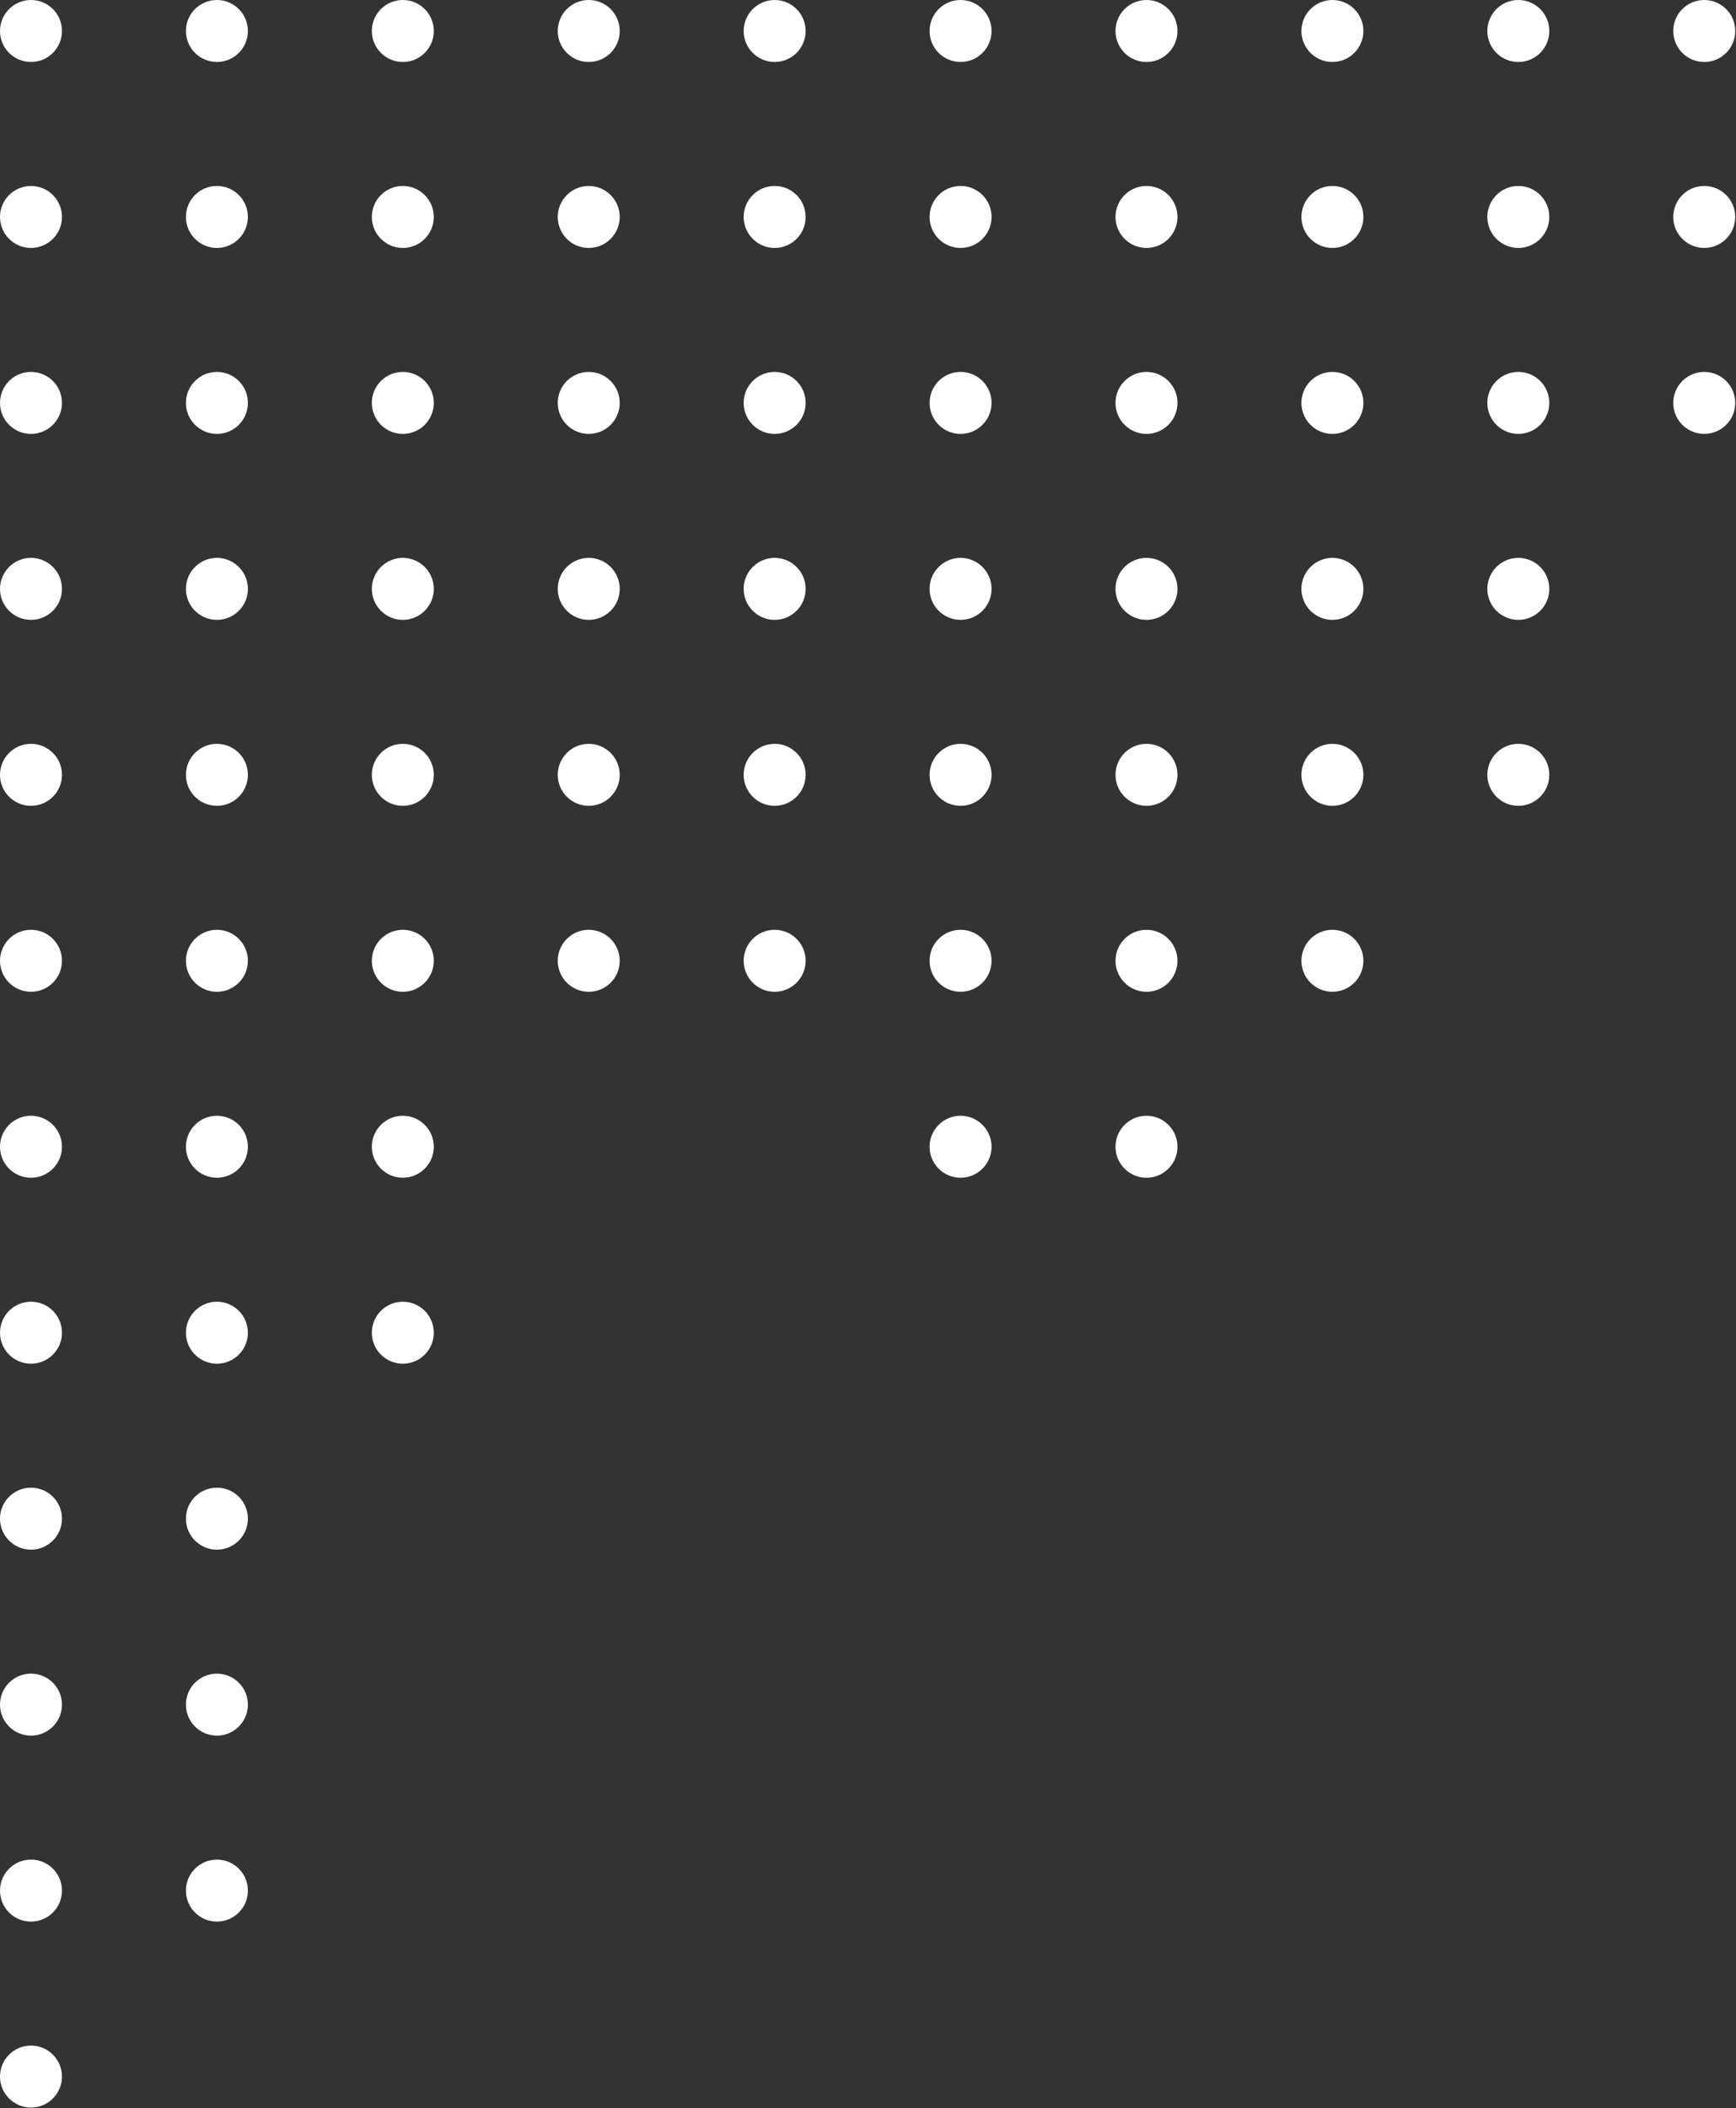 <?xml version="1.0" encoding="UTF-8" standalone="no"?><!DOCTYPE svg PUBLIC "-//W3C//DTD SVG 1.1//EN" "http://www.w3.org/Graphics/SVG/1.1/DTD/svg11.dtd"><svg width="100%" height="100%" viewBox="0 0 747 907" version="1.1" xmlns="http://www.w3.org/2000/svg" xmlns:xlink="http://www.w3.org/1999/xlink" xml:space="preserve" style="fill-rule:evenodd;clip-rule:evenodd;stroke-linejoin:round;stroke-miterlimit:1.414;"><rect x="0" y="0" width="747" height="907" fill="#333333" stroke="none"/><rect id="アートボード1" x="0" y="0" width="746.667" height="906.667" style="fill:none;"/><clipPath id="_clip1"><rect id="アートボード11" x="0" y="0" width="746.667" height="906.667"/></clipPath><g clip-path="url(#_clip1)"><circle cx="333.333" cy="253.333" r="13.333" style="fill:#fff;"/><circle cx="333.333" cy="13.333" r="13.333" style="fill:#fff;"/><circle cx="733.333" cy="13.333" r="13.333" style="fill:#fff;"/><circle cx="333.333" cy="333.333" r="13.333" style="fill:#fff;"/><circle cx="333.333" cy="93.333" r="13.333" style="fill:#fff;"/><circle cx="733.333" cy="93.333" r="13.333" style="fill:#fff;"/><circle cx="333.333" cy="413.333" r="13.333" style="fill:#fff;"/><circle cx="333.333" cy="173.333" r="13.333" style="fill:#fff;"/><circle cx="733.333" cy="173.333" r="13.333" style="fill:#fff;"/><circle cx="253.333" cy="253.333" r="13.333" style="fill:#fff;"/><circle cx="653.333" cy="253.333" r="13.333" style="fill:#fff;"/><circle cx="253.333" cy="13.333" r="13.333" style="fill:#fff;"/><circle cx="653.333" cy="13.333" r="13.333" style="fill:#fff;"/><circle cx="253.333" cy="333.333" r="13.333" style="fill:#fff;"/><circle cx="653.333" cy="333.333" r="13.333" style="fill:#fff;"/><circle cx="253.333" cy="93.333" r="13.333" style="fill:#fff;"/><circle cx="653.333" cy="93.333" r="13.333" style="fill:#fff;"/><circle cx="253.333" cy="413.333" r="13.333" style="fill:#fff;"/><circle cx="253.333" cy="173.333" r="13.333" style="fill:#fff;"/><circle cx="653.333" cy="173.333" r="13.333" style="fill:#fff;"/><circle cx="173.333" cy="253.333" r="13.333" style="fill:#fff;"/><circle cx="573.333" cy="253.333" r="13.333" style="fill:#fff;"/><circle cx="173.333" cy="13.333" r="13.333" style="fill:#fff;"/><circle cx="573.333" cy="13.333" r="13.333" style="fill:#fff;"/><circle cx="173.333" cy="333.333" r="13.333" style="fill:#fff;"/><circle cx="573.333" cy="333.333" r="13.333" style="fill:#fff;"/><circle cx="173.333" cy="93.333" r="13.333" style="fill:#fff;"/><circle cx="573.333" cy="93.333" r="13.333" style="fill:#fff;"/><circle cx="173.333" cy="413.333" r="13.333" style="fill:#fff;"/><circle cx="573.333" cy="413.333" r="13.333" style="fill:#fff;"/><circle cx="173.333" cy="173.333" r="13.333" style="fill:#fff;"/><circle cx="573.333" cy="173.333" r="13.333" style="fill:#fff;"/><circle cx="173.333" cy="493.333" r="13.333" style="fill:#fff;"/><circle cx="173.333" cy="573.333" r="13.333" style="fill:#fff;"/><circle cx="93.333" cy="253.333" r="13.333" style="fill:#fff;"/><circle cx="493.333" cy="253.333" r="13.333" style="fill:#fff;"/><circle cx="93.333" cy="13.333" r="13.333" style="fill:#fff;"/><circle cx="493.333" cy="13.333" r="13.333" style="fill:#fff;"/><circle cx="93.333" cy="333.333" r="13.333" style="fill:#fff;"/><circle cx="493.333" cy="333.333" r="13.333" style="fill:#fff;"/><circle cx="93.333" cy="93.333" r="13.333" style="fill:#fff;"/><circle cx="493.333" cy="93.333" r="13.333" style="fill:#fff;"/><circle cx="93.333" cy="413.333" r="13.333" style="fill:#fff;"/><circle cx="493.333" cy="413.333" r="13.333" style="fill:#fff;"/><circle cx="93.333" cy="173.333" r="13.333" style="fill:#fff;"/><circle cx="493.333" cy="173.333" r="13.333" style="fill:#fff;"/><circle cx="93.333" cy="493.333" r="13.333" style="fill:#fff;"/><circle cx="493.333" cy="493.333" r="13.333" style="fill:#fff;"/><circle cx="93.333" cy="573.333" r="13.333" style="fill:#fff;"/><circle cx="93.333" cy="653.333" r="13.333" style="fill:#fff;"/><circle cx="93.333" cy="733.333" r="13.333" style="fill:#fff;"/><circle cx="93.333" cy="813.333" r="13.333" style="fill:#fff;"/><circle cx="13.333" cy="253.333" r="13.333" style="fill:#fff;"/><circle cx="413.333" cy="253.333" r="13.333" style="fill:#fff;"/><circle cx="13.333" cy="13.333" r="13.333" style="fill:#fff;"/><circle cx="413.333" cy="13.333" r="13.333" style="fill:#fff;"/><circle cx="13.333" cy="333.333" r="13.333" style="fill:#fff;"/><circle cx="413.333" cy="333.333" r="13.333" style="fill:#fff;"/><circle cx="13.333" cy="93.333" r="13.333" style="fill:#fff;"/><circle cx="413.333" cy="93.333" r="13.333" style="fill:#fff;"/><circle cx="13.333" cy="413.333" r="13.333" style="fill:#fff;"/><circle cx="413.333" cy="413.333" r="13.333" style="fill:#fff;"/><circle cx="13.333" cy="173.333" r="13.333" style="fill:#fff;"/><circle cx="413.333" cy="173.333" r="13.333" style="fill:#fff;"/><circle cx="13.333" cy="493.333" r="13.333" style="fill:#fff;"/><circle cx="413.333" cy="493.333" r="13.333" style="fill:#fff;"/><circle cx="13.333" cy="573.333" r="13.333" style="fill:#fff;"/><circle cx="13.333" cy="653.333" r="13.333" style="fill:#fff;"/><circle cx="13.333" cy="733.333" r="13.333" style="fill:#fff;"/><circle cx="13.333" cy="813.333" r="13.333" style="fill:#fff;"/><circle cx="13.333" cy="893.333" r="13.333" style="fill:#fff;"/></g></svg>